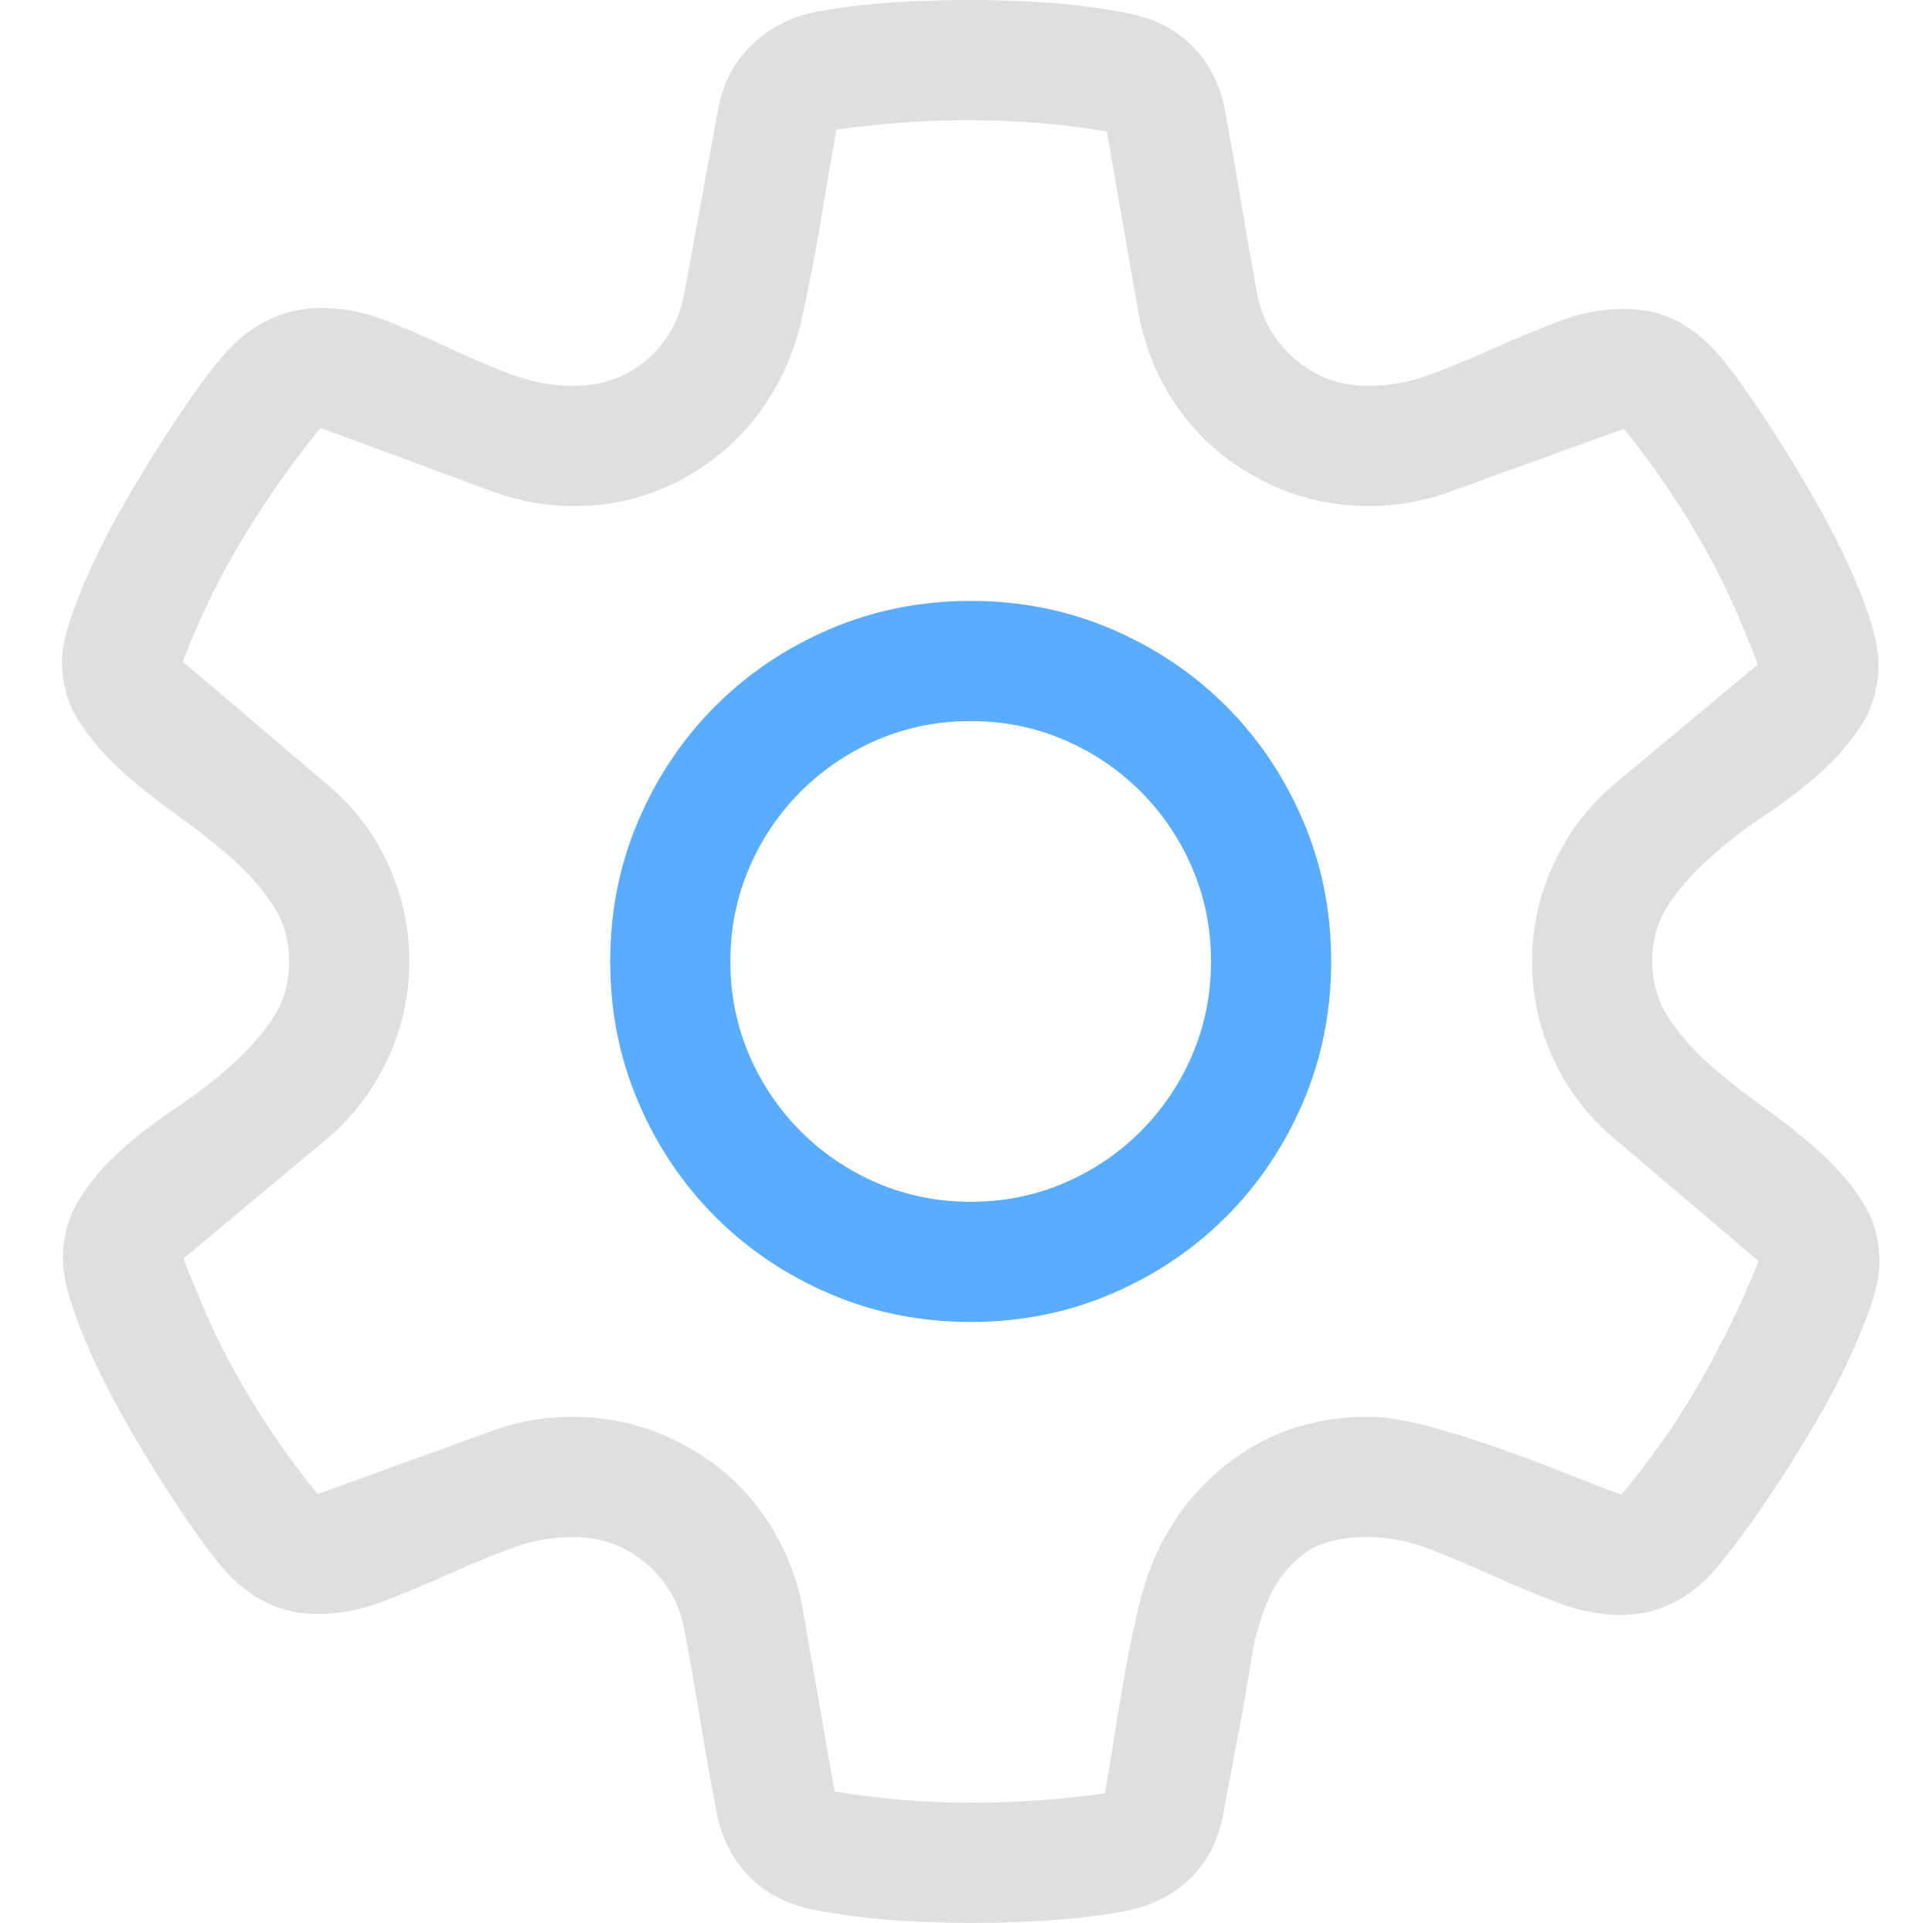 <?xml version="1.0" encoding="utf-8"?>
<!-- Generator: Adobe Illustrator 28.2.0, SVG Export Plug-In . SVG Version: 6.00 Build 0)  -->
<svg version="1.1" id="Capa_1" xmlns="http://www.w3.org/2000/svg" xmlns:xlink="http://www.w3.org/1999/xlink" x="0px" y="0px"
	 viewBox="0 0 2058 2048" style="enable-background:new 0 0 2058 2048;" xml:space="preserve">
<style type="text/css">
	.st0{fill:#DFDFDF;}
	.st1{fill:#5AACFF;}
</style>
<g>
	<path class="st0" d="M1984,1280c-12-18.7-27-36.2-45-52.5s-37.3-31.8-58-46.5s-40-29.8-58-45.5s-33-32.5-45-50.5s-18-38.3-18-61
		c0-23.3,6-43.8,18-61.5s26.8-34.3,44.5-50s37-30.5,58-44.5s40.3-28.8,58-44.5s32.5-32.8,44.5-51.5s18-40.3,18-65
		c0-12.7-3-28.3-9-47s-13.8-38.5-23.5-59.5s-20.8-42.7-33.5-65s-25.3-43.5-38-63.5s-24.8-38.3-36.5-55c-11.7-16.7-21.8-30-30.5-40
		c-13.3-15.3-28.2-27.2-44.5-35.5c-16.3-8.3-34.8-12.5-55.5-12.5c-23.3,0-46.3,4.3-69,13c-22.7,8.7-45.2,18-67.5,28
		s-44.8,19.3-67.5,28c-22.7,8.7-45.7,13-69,13c-29.3,0-55-9.3-77-28c-22-18.7-35.7-42.3-41-71c-6-32.7-11.7-65-17-97s-11-64.3-17-97
		c-5.3-28-17-51-35-69s-41-29.7-69-35c-27.3-5.3-55-9-83-11s-56-3-84-3c-26.7,0-53.7,0.8-81,2.5c-27.3,1.7-54.3,4.8-81,9.5
		c-28,5.3-51.5,17-70.5,35s-31.2,41-36.5,69l-18,98l-18,98c-5.3,29.3-18.8,53.2-40.5,71.5C666.8,401.8,641,411,611,411
		c-23.3,0-46.2-4.3-68.5-13c-22.3-8.7-44.5-18.2-66.5-28.5c-22-10.3-44-19.8-66-28.5c-22-8.7-44.7-13-68-13c-19.3,0-37.5,4-54.5,12
		s-32.2,19.3-45.5,34c-8.7,9.3-19,22.3-31,39c-12,16.7-24.5,35.2-37.5,55.5c-13,20.3-26,41.7-39,64c-13,22.3-24.5,44.2-34.5,65.5
		s-18.2,41.3-24.5,60S66,692,66,704c0,24,6,45.3,18,64s27,36.2,45,52.5s37.3,31.8,58,46.5s40,29.8,58,45.5s33,32.5,45,50.5
		s18,38.3,18,61c0,23.3-6,43.8-18,61.5s-26.8,34.3-44.5,50s-37,30.5-58,44.5s-40.3,28.8-58,44.5s-32.5,33-44.5,52S67,1317,67,1341
		c0,12.7,3,28.3,9,47s13.8,38.5,23.5,59.5s20.8,42.7,33.5,65s25.3,43.5,38,63.5s24.8,38.3,36.5,55s21.8,30,30.5,40
		c13.3,15.3,28.3,27.2,45,35.5c16.7,8.3,35,12.5,55,12.5c23.3,0,46.3-4.3,69-13c22.7-8.7,45.2-18,67.5-28c22.3-10,44.8-19.3,67.5-28
		c22.7-8.7,45.7-13,69-13c29.3,0,55,9.3,77,28s35.7,42.3,41,71c6,32,11.7,64.2,17,96.5s11,64.5,17,96.5c5.3,28,17,51.2,35,69.5
		s41,30.2,69,35.5c27.3,5.3,55,9,83,11s56,3,84,3c27.3,0,54.5-0.8,81.5-2.5s53.8-4.8,80.5-9.5c28.7-5.3,52.3-16.8,71-34.5
		s30.7-40.8,36-69.5c3.3-17.3,6.5-34.2,9.5-50.5s6.2-33.2,9.5-50.5c4-21.3,7.8-43.5,11.5-66.5s9.8-44,18.5-63s21-34.5,37-46.5
		s38.7-18,68-18c21.3,0,43.3,4.3,66,13s45.3,18.2,68,28.5s45.5,19.8,68.5,28.5s45.5,13,67.5,13c19.3,0,37.2-4,53.5-12
		s31.2-19.3,44.5-34c8.7-10,19.2-23.3,31.5-40s25-35,38-55s26-41,39-63s24.5-43.7,34.5-65s18.2-41.2,24.5-59.5s9.5-34.2,9.5-47.5
		C2002,1320,1996,1298.7,1984,1280z M1873,1344c-18,44.7-39,87.8-63,129.5s-51.7,81.2-83,118.5c-18-6.7-38.7-14.7-62-24
		s-47.5-18.3-72.5-27s-49.3-16.2-73-22.5s-44.5-9.5-62.5-9.5c-54,0-101.7,15-143,45s-71.3,70-90,120c-4.7,12.7-9.3,29.3-14,50
		s-9,42.3-13,65s-7.7,44.8-11,66.5s-6.3,39.8-9,54.5c-23.3,3.3-47,5.8-71,7.5s-48,2.5-72,2.5c-48.7,0-97-4-145-12l-34-195
		c-6.7-36-20.5-69-41.5-99s-47.5-54-79.5-72c-38-22-79.7-33-125-33c-28,0-55.3,4.7-82,14l-188,68h-1c-28-34.7-53.2-70.8-75.5-108.5
		c-22.3-37.7-41.5-77.2-57.5-118.5c-0.7-0.7-2.3-4.5-5-11.5s-4-10.8-4-11.5v-1l151-126c28-23.3,49.8-51.7,65.5-85
		c15.7-33.3,23.5-68.3,23.5-105c0-36.7-7.7-71.5-23-104.5c-15.3-33-37-61.2-65-84.5L195,705v-1c17.3-45.3,38.3-88.5,63-129.5
		S310.3,494,341,456h1l184,68h1c26.7,10,55,15,85,15c30.7,0,59.3-5.2,86-15.5s50.7-24.5,72-42.5s39.3-39.5,54-64.5s25-52.2,31-81.5
		c7.3-32.7,13.7-65.3,19-98c5.3-32.7,11-65.7,17-99c23.3-3.3,47-5.8,71-7.5s48-2.5,72-2.5c48.7,0,97,4,145,12l34,195
		c6.7,36,20.5,69,41.5,99s47.5,54,79.5,72c38,22,79.7,33,125,33c28,0,55.3-4.7,82-14l188-68h1c28,34.7,53.2,70.8,75.5,108.5
		S1847,642.7,1863,684c0.7,0.7,2.3,4.5,5,11.5s4,10.8,4,11.5v1l-151,126c-28,23.3-49.8,51.7-65.5,85s-23.5,68.3-23.5,105
		c0,36.7,7.7,71.5,23,104.5s37,61.2,65,84.5l153,130V1344z"/>
	<path class="st1" d="M1306,752c-34.7-34.7-75.3-62-122-82s-96.7-30-150-30c-53.3,0-103.3,10-150,30s-87.3,47.3-122,82
		s-62,75.3-82,122s-30,96.7-30,150c0,53.3,10,103.3,30,150s47.3,87.3,82,122s75.3,62,122,82s96.7,30,150,30c53.3,0,103.3-10,150-30
		s87.3-47.3,122-82s62-75.3,82-122s30-96.7,30-150c0-53.3-10-103.3-30-150S1340.7,786.7,1306,752z M1270,1123.5
		c-13.3,31-31.7,58.2-55,81.5s-50.5,41.7-81.5,55s-64.2,20-99.5,20c-35.3,0-68.5-6.7-99.5-20s-58.2-31.7-81.5-55s-41.7-50.5-55-81.5
		s-20-64.2-20-99.5c0-35.3,6.7-68.5,20-99.5s31.7-58.2,55-81.5s50.5-41.7,81.5-55s64.2-20,99.5-20c35.3,0,68.5,6.7,99.5,20
		s58.2,31.7,81.5,55s41.7,50.5,55,81.5s20,64.2,20,99.5C1290,1059.3,1283.3,1092.5,1270,1123.5z"/>
</g>
</svg>
